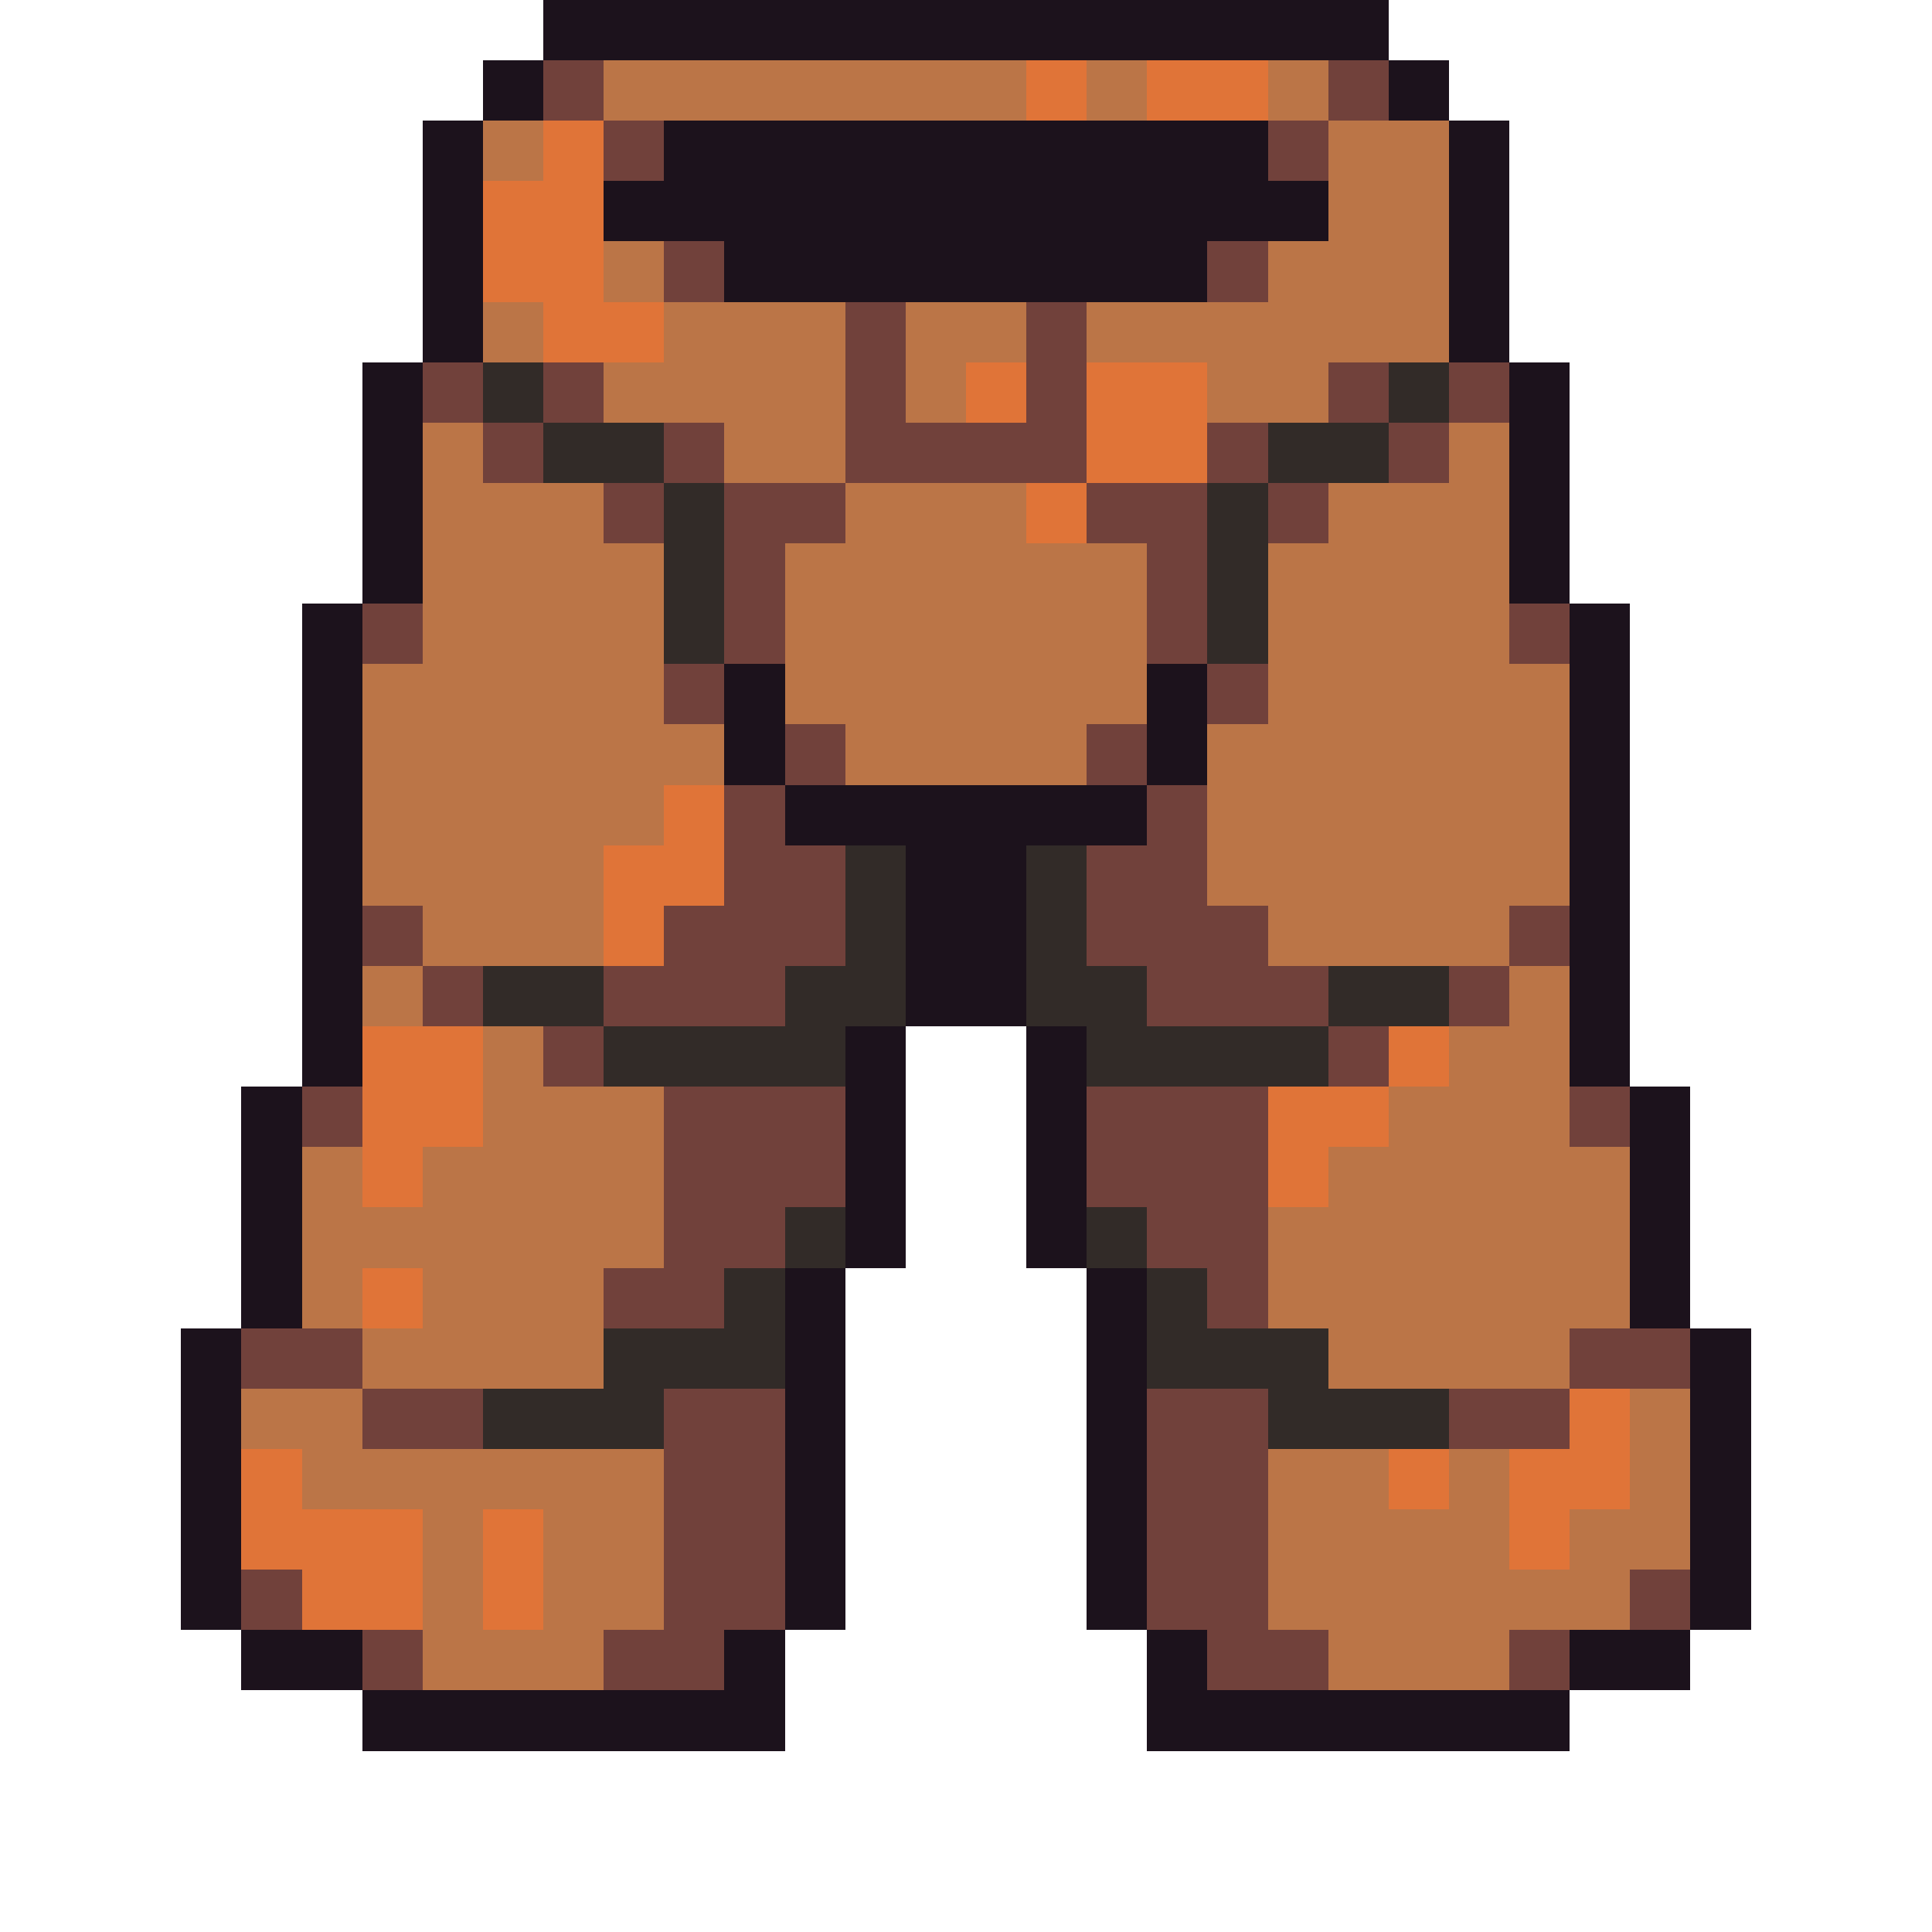 <svg xmlns="http://www.w3.org/2000/svg" viewBox="0 -0.5 32 32" shape-rendering="crispEdges">
<path stroke="#1c121c" d="M9 0h14M8 1h1M23 1h1M7 2h1M11 2h10M24 2h1M7 3h1M10 3h12M24 3h1M7 4h1M12 4h8M24 4h1M7 5h1M24 5h1M6 6h1M25 6h1M6 7h1M25 7h1M6 8h1M25 8h1M6 9h1M25 9h1M5 10h1M26 10h1M5 11h1M12 11h1M19 11h1M26 11h1M5 12h1M12 12h1M19 12h1M26 12h1M5 13h1M13 13h6M26 13h1M5 14h1M15 14h2M26 14h1M5 15h1M15 15h2M26 15h1M5 16h1M15 16h2M26 16h1M5 17h1M14 17h1M17 17h1M26 17h1M4 18h1M14 18h1M17 18h1M27 18h1M4 19h1M14 19h1M17 19h1M27 19h1M4 20h1M14 20h1M17 20h1M27 20h1M4 21h1M13 21h1M18 21h1M27 21h1M3 22h1M13 22h1M18 22h1M28 22h1M3 23h1M13 23h1M18 23h1M28 23h1M3 24h1M13 24h1M18 24h1M28 24h1M3 25h1M13 25h1M18 25h1M28 25h1M3 26h1M13 26h1M18 26h1M28 26h1M4 27h2M12 27h1M19 27h1M26 27h2M6 28h7M19 28h7" />
<path stroke="#71413b" d="M9 1h1M22 1h1M10 2h1M21 2h1M11 4h1M20 4h1M14 5h1M17 5h1M7 6h1M9 6h1M14 6h1M17 6h1M22 6h1M24 6h1M8 7h1M11 7h1M14 7h4M20 7h1M23 7h1M10 8h1M12 8h2M18 8h2M21 8h1M12 9h1M19 9h1M6 10h1M12 10h1M19 10h1M25 10h1M11 11h1M20 11h1M13 12h1M18 12h1M12 13h1M19 13h1M12 14h2M18 14h2M6 15h1M11 15h3M18 15h3M25 15h1M7 16h1M10 16h3M19 16h3M24 16h1M9 17h1M22 17h1M5 18h1M11 18h3M18 18h3M26 18h1M11 19h3M18 19h3M11 20h2M19 20h2M10 21h2M20 21h1M4 22h2M26 22h2M6 23h2M11 23h2M19 23h2M24 23h2M11 24h2M19 24h2M11 25h2M19 25h2M4 26h1M11 26h2M19 26h2M27 26h1M6 27h1M10 27h2M20 27h2M25 27h1" />
<path stroke="#bb7547" d="M10 1h7M18 1h1M21 1h1M8 2h1M22 2h2M22 3h2M10 4h1M21 4h3M8 5h1M11 5h3M15 5h2M18 5h6M10 6h4M15 6h1M20 6h2M7 7h1M12 7h2M24 7h1M7 8h3M14 8h3M22 8h3M7 9h4M13 9h6M21 9h4M7 10h4M13 10h6M21 10h4M6 11h5M13 11h6M21 11h5M6 12h6M14 12h4M20 12h6M6 13h5M20 13h6M6 14h4M20 14h6M7 15h3M21 15h4M6 16h1M25 16h1M8 17h1M24 17h2M8 18h3M23 18h3M5 19h1M7 19h4M22 19h5M5 20h6M21 20h6M5 21h1M7 21h3M21 21h6M6 22h4M22 22h4M4 23h2M27 23h1M5 24h6M21 24h2M24 24h1M27 24h1M7 25h1M9 25h2M21 25h4M26 25h2M7 26h1M9 26h2M21 26h6M7 27h3M22 27h3" />
<path stroke="#e07438" d="M17 1h1M19 1h2M9 2h1M8 3h2M8 4h2M9 5h2M16 6h1M18 6h2M18 7h2M17 8h1M11 13h1M10 14h2M10 15h1M6 17h2M23 17h1M6 18h2M21 18h2M6 19h1M21 19h1M6 21h1M26 23h1M4 24h1M23 24h1M25 24h2M4 25h3M8 25h1M25 25h1M5 26h2M8 26h1" />
<path stroke="#322b28" d="M8 6h1M23 6h1M9 7h2M21 7h2M11 8h1M20 8h1M11 9h1M20 9h1M11 10h1M20 10h1M14 14h1M17 14h1M14 15h1M17 15h1M8 16h2M13 16h2M17 16h2M22 16h2M10 17h4M18 17h4M13 20h1M18 20h1M12 21h1M19 21h1M10 22h3M19 22h3M8 23h3M21 23h3" />
</svg>